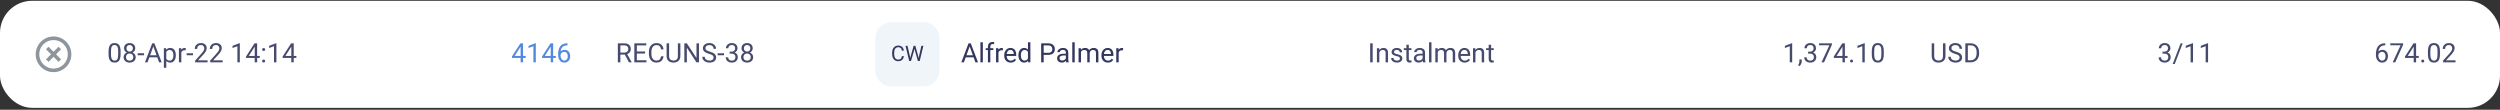 <svg width="934" height="41" viewBox="0 0 934 41" fill="none" xmlns="http://www.w3.org/2000/svg">
<rect x="0" y="0" width="934" height="41" fill="#333333" stroke="none"/>
<rect y="0.29" width="934" height="40" rx="12" fill="white"/>
<path d="M20 26.956C16.318 26.956 13.334 23.972 13.334 20.29C13.334 16.608 16.318 13.623 20 13.623C23.682 13.623 26.667 16.608 26.667 20.29C26.667 23.972 23.682 26.956 20 26.956ZM20 25.623C21.415 25.623 22.771 25.061 23.771 24.061C24.772 23.061 25.334 21.704 25.334 20.29C25.334 18.875 24.772 17.519 23.771 16.518C22.771 15.518 21.415 14.956 20 14.956C18.586 14.956 17.229 15.518 16.229 16.518C15.229 17.519 14.667 18.875 14.667 20.29C14.667 21.704 15.229 23.061 16.229 24.061C17.229 25.061 18.586 25.623 20 25.623ZM20 19.347L21.886 17.461L22.829 18.404L20.943 20.29L22.829 22.175L21.886 23.118L20 21.232L18.115 23.118L17.172 22.175L19.058 20.29L17.172 18.404L18.115 17.461L20 19.347Z" fill="#8E959C"/>
<g opacity="0.9">
<path d="M45.054 19.169V20.253C45.054 20.835 45.002 21.327 44.898 21.727C44.793 22.128 44.644 22.45 44.448 22.694C44.253 22.938 44.017 23.116 43.74 23.226C43.467 23.334 43.158 23.387 42.812 23.387C42.539 23.387 42.287 23.353 42.056 23.285C41.825 23.217 41.616 23.108 41.431 22.958C41.248 22.805 41.092 22.606 40.962 22.362C40.832 22.118 40.732 21.822 40.664 21.473C40.596 21.125 40.562 20.718 40.562 20.253V19.169C40.562 18.586 40.614 18.098 40.718 17.704C40.825 17.31 40.977 16.994 41.172 16.757C41.367 16.516 41.602 16.343 41.875 16.239C42.152 16.135 42.461 16.083 42.803 16.083C43.079 16.083 43.333 16.117 43.565 16.185C43.799 16.25 44.007 16.356 44.19 16.503C44.372 16.646 44.526 16.838 44.653 17.079C44.783 17.317 44.883 17.608 44.951 17.953C45.02 18.298 45.054 18.703 45.054 19.169ZM44.145 20.399V19.017C44.145 18.698 44.126 18.418 44.087 18.177C44.051 17.933 43.997 17.725 43.926 17.552C43.854 17.38 43.763 17.24 43.652 17.133C43.545 17.025 43.42 16.947 43.276 16.898C43.136 16.846 42.978 16.82 42.803 16.82C42.588 16.82 42.398 16.861 42.231 16.942C42.065 17.02 41.925 17.146 41.812 17.318C41.701 17.491 41.616 17.717 41.558 17.997C41.499 18.277 41.47 18.617 41.47 19.017V20.399C41.47 20.718 41.488 21 41.523 21.244C41.562 21.488 41.62 21.7 41.694 21.879C41.769 22.054 41.86 22.199 41.968 22.313C42.075 22.427 42.199 22.512 42.339 22.567C42.482 22.619 42.64 22.645 42.812 22.645C43.034 22.645 43.227 22.603 43.394 22.518C43.56 22.434 43.698 22.302 43.809 22.123C43.922 21.941 44.007 21.708 44.062 21.425C44.118 21.138 44.145 20.796 44.145 20.399ZM50.698 21.366C50.698 21.799 50.597 22.167 50.395 22.47C50.197 22.769 49.927 22.997 49.585 23.153C49.246 23.309 48.864 23.387 48.438 23.387C48.011 23.387 47.627 23.309 47.285 23.153C46.943 22.997 46.673 22.769 46.475 22.47C46.276 22.167 46.177 21.799 46.177 21.366C46.177 21.083 46.23 20.824 46.338 20.59C46.449 20.352 46.603 20.145 46.802 19.97C47.004 19.794 47.241 19.659 47.515 19.564C47.791 19.467 48.096 19.418 48.428 19.418C48.864 19.418 49.253 19.502 49.595 19.672C49.937 19.838 50.205 20.067 50.4 20.36C50.599 20.653 50.698 20.988 50.698 21.366ZM49.79 21.346C49.79 21.083 49.733 20.85 49.619 20.648C49.505 20.443 49.346 20.284 49.141 20.17C48.935 20.056 48.698 19.999 48.428 19.999C48.151 19.999 47.912 20.056 47.71 20.17C47.511 20.284 47.357 20.443 47.246 20.648C47.135 20.85 47.08 21.083 47.08 21.346C47.08 21.62 47.134 21.854 47.241 22.05C47.352 22.242 47.508 22.39 47.71 22.494C47.915 22.595 48.158 22.645 48.438 22.645C48.717 22.645 48.958 22.595 49.16 22.494C49.362 22.39 49.517 22.242 49.624 22.05C49.735 21.854 49.79 21.62 49.79 21.346ZM50.532 18.031C50.532 18.376 50.441 18.687 50.259 18.964C50.077 19.24 49.828 19.458 49.512 19.618C49.196 19.777 48.838 19.857 48.438 19.857C48.031 19.857 47.668 19.777 47.349 19.618C47.033 19.458 46.785 19.24 46.606 18.964C46.427 18.687 46.338 18.376 46.338 18.031C46.338 17.618 46.427 17.266 46.606 16.976C46.789 16.687 47.038 16.465 47.353 16.312C47.669 16.159 48.029 16.083 48.433 16.083C48.84 16.083 49.201 16.159 49.517 16.312C49.832 16.465 50.08 16.687 50.259 16.976C50.441 17.266 50.532 17.618 50.532 18.031ZM49.629 18.046C49.629 17.808 49.578 17.598 49.477 17.416C49.377 17.233 49.237 17.09 49.058 16.986C48.879 16.879 48.67 16.825 48.433 16.825C48.195 16.825 47.987 16.875 47.808 16.976C47.632 17.074 47.493 17.214 47.393 17.396C47.295 17.578 47.246 17.795 47.246 18.046C47.246 18.29 47.295 18.503 47.393 18.685C47.493 18.868 47.633 19.009 47.812 19.11C47.992 19.211 48.2 19.262 48.438 19.262C48.675 19.262 48.882 19.211 49.058 19.11C49.237 19.009 49.377 18.868 49.477 18.685C49.578 18.503 49.629 18.29 49.629 18.046ZM53.818 19.896V20.638H51.435V19.896H53.818ZM57.471 16.81L55.117 23.29H54.155L56.865 16.18H57.485L57.471 16.81ZM59.443 23.29L57.085 16.81L57.07 16.18H57.69L60.41 23.29H59.443ZM59.321 20.658V21.429H55.327V20.658H59.321ZM62.129 19.022V25.321H61.221V18.007H62.051L62.129 19.022ZM65.689 20.604V20.707C65.689 21.091 65.643 21.447 65.552 21.776C65.461 22.102 65.327 22.385 65.151 22.626C64.979 22.867 64.766 23.054 64.512 23.187C64.258 23.321 63.967 23.387 63.638 23.387C63.302 23.387 63.006 23.332 62.749 23.221C62.492 23.111 62.274 22.95 62.095 22.738C61.916 22.526 61.773 22.273 61.665 21.976C61.561 21.68 61.489 21.346 61.45 20.975V20.428C61.489 20.038 61.562 19.688 61.67 19.379C61.777 19.069 61.919 18.806 62.095 18.588C62.274 18.366 62.49 18.199 62.744 18.085C62.998 17.968 63.291 17.909 63.623 17.909C63.955 17.909 64.25 17.974 64.507 18.104C64.764 18.231 64.981 18.413 65.156 18.651C65.332 18.889 65.464 19.174 65.552 19.506C65.643 19.834 65.689 20.201 65.689 20.604ZM64.78 20.707V20.604C64.78 20.341 64.753 20.093 64.697 19.862C64.642 19.628 64.556 19.423 64.439 19.247C64.325 19.068 64.178 18.928 63.999 18.827C63.82 18.723 63.607 18.671 63.359 18.671C63.132 18.671 62.933 18.71 62.764 18.788C62.598 18.866 62.456 18.972 62.339 19.105C62.222 19.235 62.126 19.385 62.051 19.554C61.979 19.721 61.925 19.893 61.89 20.072V21.337C61.955 21.564 62.046 21.779 62.163 21.981C62.28 22.18 62.437 22.341 62.632 22.465C62.827 22.585 63.073 22.645 63.369 22.645C63.613 22.645 63.823 22.595 63.999 22.494C64.178 22.39 64.325 22.248 64.439 22.069C64.556 21.89 64.642 21.685 64.697 21.454C64.753 21.22 64.78 20.971 64.78 20.707ZM67.744 18.837V23.29H66.841V18.007H67.72L67.744 18.837ZM69.394 17.977L69.39 18.817C69.315 18.801 69.243 18.791 69.175 18.788C69.11 18.781 69.035 18.778 68.95 18.778C68.742 18.778 68.558 18.811 68.398 18.876C68.239 18.941 68.104 19.032 67.993 19.149C67.882 19.266 67.795 19.406 67.73 19.569C67.668 19.729 67.627 19.904 67.607 20.096L67.353 20.243C67.353 19.924 67.384 19.624 67.446 19.345C67.511 19.064 67.611 18.817 67.744 18.602C67.878 18.384 68.047 18.215 68.252 18.095C68.46 17.971 68.708 17.909 68.994 17.909C69.059 17.909 69.134 17.917 69.219 17.933C69.303 17.946 69.362 17.961 69.394 17.977ZM72.109 19.896V20.638H69.727V19.896H72.109ZM77.554 22.548V23.29H72.9V22.64L75.23 20.048C75.516 19.729 75.737 19.458 75.894 19.237C76.053 19.012 76.164 18.812 76.226 18.637C76.291 18.457 76.323 18.275 76.323 18.09C76.323 17.855 76.274 17.644 76.177 17.455C76.082 17.263 75.942 17.11 75.757 16.996C75.571 16.882 75.347 16.825 75.083 16.825C74.767 16.825 74.504 16.887 74.292 17.011C74.084 17.131 73.927 17.3 73.823 17.518C73.719 17.736 73.667 17.987 73.667 18.27H72.764C72.764 17.87 72.852 17.504 73.027 17.172C73.203 16.84 73.463 16.576 73.809 16.381C74.154 16.182 74.579 16.083 75.083 16.083C75.532 16.083 75.916 16.163 76.235 16.322C76.554 16.478 76.799 16.7 76.968 16.986C77.14 17.269 77.227 17.601 77.227 17.982C77.227 18.191 77.191 18.402 77.119 18.617C77.051 18.828 76.955 19.04 76.831 19.252C76.711 19.463 76.569 19.672 76.406 19.877C76.247 20.082 76.076 20.284 75.894 20.482L73.989 22.548H77.554ZM83.179 22.548V23.29H78.525V22.64L80.855 20.048C81.141 19.729 81.362 19.458 81.519 19.237C81.678 19.012 81.789 18.812 81.851 18.637C81.916 18.457 81.948 18.275 81.948 18.09C81.948 17.855 81.899 17.644 81.802 17.455C81.707 17.263 81.567 17.11 81.382 16.996C81.196 16.882 80.972 16.825 80.708 16.825C80.392 16.825 80.129 16.887 79.917 17.011C79.709 17.131 79.552 17.3 79.448 17.518C79.344 17.736 79.292 17.987 79.292 18.27H78.389C78.389 17.87 78.477 17.504 78.652 17.172C78.828 16.84 79.088 16.576 79.434 16.381C79.779 16.182 80.204 16.083 80.708 16.083C81.157 16.083 81.541 16.163 81.86 16.322C82.179 16.478 82.424 16.7 82.593 16.986C82.765 17.269 82.852 17.601 82.852 17.982C82.852 18.191 82.816 18.402 82.744 18.617C82.676 18.828 82.58 19.04 82.456 19.252C82.336 19.463 82.194 19.672 82.031 19.877C81.872 20.082 81.701 20.284 81.519 20.482L79.614 22.548H83.179ZM89.595 16.141V23.29H88.691V17.269L86.87 17.933V17.118L89.453 16.141H89.595ZM97.056 20.897V21.639H91.919V21.107L95.103 16.18H95.84L95.049 17.606L92.944 20.897H97.056ZM96.064 16.18V23.29H95.161V16.18H96.064ZM97.935 22.811C97.935 22.658 97.982 22.53 98.076 22.425C98.174 22.318 98.314 22.264 98.496 22.264C98.678 22.264 98.817 22.318 98.911 22.425C99.009 22.53 99.058 22.658 99.058 22.811C99.058 22.961 99.009 23.088 98.911 23.192C98.817 23.296 98.678 23.348 98.496 23.348C98.314 23.348 98.174 23.296 98.076 23.192C97.982 23.088 97.935 22.961 97.935 22.811ZM97.939 18.5C97.939 18.347 97.987 18.218 98.081 18.114C98.179 18.007 98.319 17.953 98.501 17.953C98.683 17.953 98.822 18.007 98.916 18.114C99.014 18.218 99.062 18.347 99.062 18.5C99.062 18.649 99.014 18.776 98.916 18.881C98.822 18.985 98.683 19.037 98.501 19.037C98.319 19.037 98.179 18.985 98.081 18.881C97.987 18.776 97.939 18.649 97.939 18.5ZM103.267 16.141V23.29H102.363V17.269L100.542 17.933V17.118L103.125 16.141H103.267ZM110.728 20.897V21.639H105.591V21.107L108.774 16.18H109.512L108.721 17.606L106.616 20.897H110.728ZM109.736 16.18V23.29H108.833V16.18H109.736Z" fill="#32375E"/>
</g>
<g opacity="0.9">
<path d="M196.396 20.897V21.639H191.259V21.107L194.442 16.18H195.18L194.389 17.606L192.284 20.897H196.396ZM195.404 16.18V23.29H194.501V16.18H195.404ZM200.185 16.141V23.29H199.281V17.269L197.46 17.933V17.118L200.043 16.141H200.185ZM207.646 20.897V21.639H202.509V21.107L205.692 16.18H206.43L205.639 17.606L203.534 20.897H207.646ZM206.654 16.18V23.29H205.751V16.18H206.654ZM211.933 16.171H212.011V16.937H211.933C211.454 16.937 211.054 17.015 210.731 17.172C210.409 17.325 210.154 17.531 209.965 17.792C209.776 18.049 209.639 18.339 209.555 18.661C209.473 18.983 209.433 19.31 209.433 19.642V20.687C209.433 21.003 209.47 21.283 209.545 21.527C209.62 21.768 209.722 21.971 209.853 22.137C209.983 22.303 210.129 22.429 210.292 22.513C210.458 22.598 210.631 22.64 210.81 22.64C211.018 22.64 211.203 22.601 211.366 22.523C211.529 22.442 211.666 22.329 211.776 22.186C211.89 22.04 211.977 21.867 212.035 21.669C212.094 21.47 212.123 21.252 212.123 21.014C212.123 20.803 212.097 20.599 212.045 20.404C211.993 20.206 211.913 20.03 211.806 19.877C211.698 19.721 211.563 19.598 211.4 19.511C211.241 19.419 211.05 19.374 210.829 19.374C210.578 19.374 210.344 19.436 210.126 19.559C209.911 19.68 209.734 19.839 209.594 20.038C209.457 20.233 209.379 20.446 209.359 20.677L208.881 20.673C208.926 20.308 209.011 19.997 209.135 19.74C209.262 19.48 209.418 19.268 209.604 19.105C209.792 18.939 210.002 18.819 210.233 18.744C210.468 18.666 210.715 18.627 210.976 18.627C211.33 18.627 211.636 18.693 211.894 18.827C212.151 18.96 212.362 19.139 212.528 19.364C212.694 19.585 212.816 19.836 212.895 20.116C212.976 20.393 213.017 20.677 213.017 20.971C213.017 21.306 212.969 21.62 212.875 21.913C212.781 22.206 212.639 22.463 212.45 22.684C212.265 22.906 212.035 23.078 211.762 23.202C211.488 23.326 211.171 23.387 210.81 23.387C210.425 23.387 210.09 23.309 209.804 23.153C209.517 22.994 209.28 22.782 209.091 22.518C208.902 22.255 208.76 21.962 208.666 21.639C208.572 21.317 208.524 20.99 208.524 20.658V20.233C208.524 19.732 208.575 19.24 208.676 18.759C208.777 18.277 208.951 17.841 209.198 17.45C209.449 17.059 209.796 16.748 210.238 16.517C210.681 16.286 211.246 16.171 211.933 16.171Z" fill="#3F7BDA"/>
</g>
<g opacity="0.9">
<path d="M230.825 16.18H233.179C233.713 16.18 234.163 16.262 234.531 16.425C234.902 16.587 235.184 16.828 235.376 17.147C235.571 17.463 235.669 17.852 235.669 18.314C235.669 18.64 235.602 18.938 235.469 19.208C235.339 19.475 235.15 19.703 234.902 19.891C234.658 20.077 234.365 20.215 234.023 20.306L233.76 20.409H231.548L231.538 19.642H233.208C233.547 19.642 233.828 19.584 234.053 19.467C234.277 19.346 234.447 19.185 234.561 18.983C234.674 18.781 234.731 18.558 234.731 18.314C234.731 18.041 234.678 17.802 234.57 17.596C234.463 17.391 234.294 17.233 234.062 17.123C233.835 17.009 233.54 16.952 233.179 16.952H231.768V23.29H230.825V16.18ZM234.98 23.29L233.252 20.067L234.233 20.062L235.986 23.231V23.29H234.98ZM241.504 22.523V23.29H237.739V22.523H241.504ZM237.93 16.18V23.29H236.987V16.18H237.93ZM241.006 19.237V20.004H237.739V19.237H241.006ZM241.455 16.18V16.952H237.739V16.18H241.455ZM246.963 21.029H247.9C247.852 21.478 247.723 21.88 247.515 22.235C247.306 22.59 247.012 22.872 246.631 23.08C246.25 23.285 245.775 23.387 245.205 23.387C244.788 23.387 244.409 23.309 244.067 23.153C243.729 22.997 243.438 22.776 243.193 22.489C242.949 22.199 242.76 21.853 242.627 21.449C242.497 21.042 242.432 20.59 242.432 20.092V19.384C242.432 18.886 242.497 18.435 242.627 18.031C242.76 17.624 242.951 17.276 243.198 16.986C243.449 16.696 243.75 16.473 244.102 16.317C244.453 16.161 244.849 16.083 245.288 16.083C245.825 16.083 246.279 16.184 246.65 16.386C247.021 16.587 247.31 16.867 247.515 17.225C247.723 17.58 247.852 17.992 247.9 18.461H246.963C246.917 18.129 246.833 17.844 246.709 17.606C246.585 17.365 246.41 17.18 246.182 17.05C245.954 16.919 245.656 16.854 245.288 16.854C244.972 16.854 244.694 16.915 244.453 17.035C244.215 17.155 244.015 17.326 243.853 17.548C243.693 17.769 243.573 18.034 243.491 18.343C243.41 18.653 243.369 18.996 243.369 19.374V20.092C243.369 20.44 243.405 20.767 243.477 21.073C243.551 21.379 243.664 21.648 243.813 21.879C243.963 22.11 244.154 22.292 244.385 22.425C244.616 22.556 244.889 22.621 245.205 22.621C245.605 22.621 245.924 22.557 246.162 22.43C246.4 22.303 246.579 22.121 246.699 21.884C246.823 21.646 246.911 21.361 246.963 21.029ZM253.252 16.18H254.189V20.99C254.189 21.524 254.071 21.968 253.833 22.323C253.595 22.678 253.28 22.945 252.886 23.124C252.495 23.3 252.07 23.387 251.611 23.387C251.13 23.387 250.693 23.3 250.303 23.124C249.915 22.945 249.608 22.678 249.38 22.323C249.155 21.968 249.043 21.524 249.043 20.99V16.18H249.976V20.99C249.976 21.361 250.044 21.667 250.181 21.908C250.317 22.149 250.508 22.328 250.752 22.445C250.999 22.562 251.286 22.621 251.611 22.621C251.94 22.621 252.227 22.562 252.471 22.445C252.718 22.328 252.91 22.149 253.047 21.908C253.184 21.667 253.252 21.361 253.252 20.99V16.18ZM261.138 16.18V23.29H260.19L256.611 17.806V23.29H255.669V16.18H256.611L260.205 21.678V16.18H261.138ZM266.597 21.493C266.597 21.327 266.571 21.18 266.519 21.053C266.47 20.923 266.382 20.806 266.255 20.702C266.131 20.598 265.959 20.498 265.737 20.404C265.519 20.31 265.243 20.214 264.907 20.116C264.556 20.012 264.238 19.896 263.955 19.769C263.672 19.639 263.429 19.491 263.228 19.325C263.026 19.159 262.871 18.968 262.764 18.754C262.656 18.539 262.603 18.293 262.603 18.016C262.603 17.74 262.66 17.484 262.773 17.25C262.887 17.015 263.05 16.812 263.262 16.639C263.477 16.464 263.732 16.327 264.028 16.229C264.325 16.132 264.655 16.083 265.02 16.083C265.553 16.083 266.006 16.185 266.377 16.39C266.751 16.592 267.036 16.858 267.231 17.186C267.427 17.512 267.524 17.86 267.524 18.231H266.587C266.587 17.964 266.53 17.728 266.416 17.523C266.302 17.315 266.13 17.152 265.898 17.035C265.667 16.915 265.374 16.854 265.02 16.854C264.684 16.854 264.408 16.905 264.189 17.006C263.971 17.107 263.809 17.243 263.701 17.416C263.597 17.588 263.545 17.785 263.545 18.007C263.545 18.156 263.576 18.293 263.638 18.417C263.703 18.537 263.802 18.649 263.936 18.754C264.072 18.858 264.245 18.954 264.453 19.042C264.665 19.13 264.917 19.214 265.21 19.296C265.614 19.41 265.962 19.537 266.255 19.677C266.548 19.817 266.789 19.974 266.978 20.15C267.17 20.323 267.311 20.52 267.402 20.741C267.497 20.959 267.544 21.206 267.544 21.483C267.544 21.773 267.485 22.035 267.368 22.269C267.251 22.504 267.083 22.704 266.865 22.87C266.647 23.036 266.385 23.165 266.079 23.256C265.776 23.343 265.438 23.387 265.063 23.387C264.735 23.387 264.411 23.342 264.092 23.251C263.776 23.16 263.488 23.023 263.228 22.841C262.97 22.658 262.764 22.434 262.607 22.167C262.454 21.897 262.378 21.584 262.378 21.229H263.315C263.315 21.473 263.363 21.683 263.457 21.859C263.551 22.032 263.68 22.175 263.843 22.289C264.009 22.403 264.196 22.487 264.404 22.543C264.616 22.595 264.836 22.621 265.063 22.621C265.392 22.621 265.671 22.575 265.898 22.484C266.126 22.393 266.299 22.263 266.416 22.093C266.536 21.924 266.597 21.724 266.597 21.493ZM270.488 19.896V20.638H268.105V19.896H270.488ZM272.593 19.291H273.237C273.553 19.291 273.813 19.239 274.019 19.134C274.227 19.027 274.382 18.882 274.482 18.7C274.587 18.514 274.639 18.306 274.639 18.075C274.639 17.802 274.593 17.572 274.502 17.387C274.411 17.201 274.274 17.061 274.092 16.967C273.91 16.872 273.678 16.825 273.398 16.825C273.145 16.825 272.92 16.875 272.725 16.976C272.533 17.074 272.381 17.214 272.271 17.396C272.163 17.578 272.109 17.793 272.109 18.041H271.206C271.206 17.679 271.297 17.351 271.479 17.054C271.662 16.758 271.917 16.522 272.246 16.346C272.578 16.171 272.962 16.083 273.398 16.083C273.828 16.083 274.204 16.159 274.526 16.312C274.849 16.462 275.099 16.687 275.278 16.986C275.457 17.282 275.547 17.652 275.547 18.095C275.547 18.273 275.505 18.466 275.42 18.671C275.339 18.872 275.21 19.061 275.034 19.237C274.862 19.413 274.637 19.558 274.36 19.672C274.084 19.782 273.752 19.838 273.364 19.838H272.593V19.291ZM272.593 20.033V19.491H273.364C273.817 19.491 274.191 19.545 274.487 19.652C274.784 19.759 275.016 19.903 275.186 20.082C275.358 20.261 275.479 20.458 275.547 20.673C275.618 20.884 275.654 21.096 275.654 21.307C275.654 21.639 275.597 21.934 275.483 22.191C275.373 22.448 275.215 22.666 275.01 22.846C274.808 23.024 274.57 23.16 274.297 23.251C274.023 23.342 273.726 23.387 273.403 23.387C273.094 23.387 272.803 23.343 272.529 23.256C272.259 23.168 272.02 23.041 271.812 22.875C271.603 22.706 271.44 22.499 271.323 22.255C271.206 22.007 271.147 21.726 271.147 21.41H272.051C272.051 21.657 272.104 21.874 272.212 22.059C272.323 22.245 272.479 22.39 272.681 22.494C272.886 22.595 273.127 22.645 273.403 22.645C273.68 22.645 273.918 22.598 274.116 22.504C274.318 22.406 274.473 22.259 274.58 22.064C274.691 21.869 274.746 21.623 274.746 21.327C274.746 21.031 274.684 20.788 274.561 20.599C274.437 20.407 274.261 20.266 274.033 20.175C273.809 20.08 273.543 20.033 273.237 20.033H272.593ZM281.382 21.366C281.382 21.799 281.281 22.167 281.079 22.47C280.881 22.769 280.61 22.997 280.269 23.153C279.93 23.309 279.548 23.387 279.121 23.387C278.695 23.387 278.311 23.309 277.969 23.153C277.627 22.997 277.357 22.769 277.158 22.47C276.96 22.167 276.86 21.799 276.86 21.366C276.86 21.083 276.914 20.824 277.021 20.59C277.132 20.352 277.287 20.145 277.485 19.97C277.687 19.794 277.925 19.659 278.198 19.564C278.475 19.467 278.779 19.418 279.111 19.418C279.548 19.418 279.937 19.502 280.278 19.672C280.62 19.838 280.889 20.067 281.084 20.36C281.283 20.653 281.382 20.988 281.382 21.366ZM280.474 21.346C280.474 21.083 280.417 20.85 280.303 20.648C280.189 20.443 280.029 20.284 279.824 20.17C279.619 20.056 279.382 19.999 279.111 19.999C278.835 19.999 278.595 20.056 278.394 20.17C278.195 20.284 278.04 20.443 277.93 20.648C277.819 20.85 277.764 21.083 277.764 21.346C277.764 21.62 277.817 21.854 277.925 22.05C278.035 22.242 278.192 22.39 278.394 22.494C278.599 22.595 278.841 22.645 279.121 22.645C279.401 22.645 279.642 22.595 279.844 22.494C280.046 22.39 280.2 22.242 280.308 22.05C280.418 21.854 280.474 21.62 280.474 21.346ZM281.216 18.031C281.216 18.376 281.125 18.687 280.942 18.964C280.76 19.24 280.511 19.458 280.195 19.618C279.88 19.777 279.521 19.857 279.121 19.857C278.714 19.857 278.351 19.777 278.032 19.618C277.716 19.458 277.469 19.24 277.29 18.964C277.111 18.687 277.021 18.376 277.021 18.031C277.021 17.618 277.111 17.266 277.29 16.976C277.472 16.687 277.721 16.465 278.037 16.312C278.353 16.159 278.713 16.083 279.116 16.083C279.523 16.083 279.884 16.159 280.2 16.312C280.516 16.465 280.763 16.687 280.942 16.976C281.125 17.266 281.216 17.618 281.216 18.031ZM280.312 18.046C280.312 17.808 280.262 17.598 280.161 17.416C280.06 17.233 279.92 17.09 279.741 16.986C279.562 16.879 279.354 16.825 279.116 16.825C278.879 16.825 278.67 16.875 278.491 16.976C278.315 17.074 278.177 17.214 278.076 17.396C277.979 17.578 277.93 17.795 277.93 18.046C277.93 18.29 277.979 18.503 278.076 18.685C278.177 18.868 278.317 19.009 278.496 19.11C278.675 19.211 278.883 19.262 279.121 19.262C279.359 19.262 279.565 19.211 279.741 19.11C279.92 19.009 280.06 18.868 280.161 18.685C280.262 18.503 280.312 18.29 280.312 18.046Z" fill="#32375E"/>
</g>
<path d="M327 14.29C327 10.976 329.686 8.29 333 8.29H345C348.314 8.29 351 10.976 351 14.29V26.29C351 29.604 348.314 32.29 345 32.29H333C329.686 32.29 327 29.604 327 26.29V14.29Z" fill="#F0F5F9"/>
<path d="M336.938 20.981H337.688C337.648 21.341 337.546 21.662 337.379 21.946C337.212 22.23 336.977 22.455 336.672 22.622C336.367 22.786 335.987 22.868 335.531 22.868C335.198 22.868 334.895 22.805 334.621 22.68C334.35 22.555 334.117 22.378 333.922 22.149C333.727 21.917 333.576 21.64 333.469 21.317C333.365 20.992 333.312 20.63 333.312 20.231V19.665C333.312 19.266 333.365 18.906 333.469 18.583C333.576 18.257 333.728 17.979 333.926 17.747C334.126 17.515 334.367 17.337 334.648 17.212C334.93 17.087 335.246 17.024 335.598 17.024C336.027 17.024 336.391 17.105 336.688 17.266C336.984 17.428 337.215 17.652 337.379 17.938C337.546 18.222 337.648 18.552 337.688 18.927H336.938C336.901 18.661 336.833 18.433 336.734 18.243C336.635 18.05 336.495 17.902 336.312 17.798C336.13 17.693 335.892 17.641 335.598 17.641C335.345 17.641 335.122 17.689 334.93 17.786C334.74 17.882 334.579 18.019 334.449 18.196C334.322 18.373 334.225 18.585 334.16 18.833C334.095 19.08 334.062 19.355 334.062 19.657V20.231C334.062 20.51 334.091 20.772 334.148 21.016C334.208 21.261 334.298 21.476 334.418 21.661C334.538 21.846 334.69 21.992 334.875 22.098C335.06 22.203 335.279 22.255 335.531 22.255C335.852 22.255 336.107 22.204 336.297 22.102C336.487 22.001 336.63 21.855 336.727 21.665C336.826 21.475 336.896 21.247 336.938 20.981ZM340.211 21.071L341.34 17.102H341.887L341.57 18.645L340.355 22.79H339.812L340.211 21.071ZM339.043 17.102L339.941 20.993L340.211 22.79H339.672L338.293 17.102H339.043ZM343.348 20.989L344.227 17.102H344.98L343.605 22.79H343.066L343.348 20.989ZM341.969 17.102L343.066 21.071L343.465 22.79H342.922L341.75 18.645L341.43 17.102H341.969Z" fill="#32375E"/>
<path d="M362.457 16.81L360.104 23.29H359.142L361.852 16.18H362.472L362.457 16.81ZM364.43 23.29L362.071 16.81L362.057 16.18H362.677L365.396 23.29H364.43ZM364.308 20.658V21.429H360.313V20.658H364.308ZM367.193 15.79V23.29H366.285V15.79H367.193ZM369.991 23.29H369.088V17.45C369.088 17.069 369.156 16.748 369.293 16.488C369.433 16.224 369.633 16.026 369.894 15.892C370.154 15.756 370.463 15.687 370.821 15.687C370.925 15.687 371.03 15.694 371.134 15.707C371.241 15.72 371.345 15.739 371.446 15.765L371.397 16.503C371.329 16.486 371.251 16.475 371.163 16.468C371.078 16.462 370.994 16.459 370.909 16.459C370.717 16.459 370.551 16.498 370.411 16.576C370.274 16.651 370.17 16.762 370.099 16.908C370.027 17.054 369.991 17.235 369.991 17.45V23.29ZM371.114 18.007V18.7H368.253V18.007H371.114ZM373.023 18.837V23.29H372.12V18.007H372.999L373.023 18.837ZM374.674 17.977L374.669 18.817C374.594 18.801 374.522 18.791 374.454 18.788C374.389 18.781 374.314 18.778 374.229 18.778C374.021 18.778 373.837 18.811 373.678 18.876C373.518 18.941 373.383 19.032 373.272 19.149C373.162 19.266 373.074 19.406 373.009 19.569C372.947 19.729 372.906 19.904 372.887 20.096L372.633 20.243C372.633 19.924 372.664 19.624 372.726 19.345C372.791 19.064 372.89 18.817 373.023 18.602C373.157 18.384 373.326 18.215 373.531 18.095C373.74 17.971 373.987 17.909 374.273 17.909C374.339 17.909 374.413 17.917 374.498 17.933C374.583 17.946 374.641 17.961 374.674 17.977ZM377.604 23.387C377.236 23.387 376.902 23.326 376.603 23.202C376.306 23.075 376.051 22.898 375.836 22.67C375.624 22.442 375.462 22.172 375.348 21.859C375.234 21.547 375.177 21.205 375.177 20.834V20.629C375.177 20.199 375.24 19.817 375.367 19.481C375.494 19.143 375.667 18.856 375.885 18.622C376.103 18.387 376.35 18.21 376.627 18.09C376.904 17.969 377.19 17.909 377.486 17.909C377.864 17.909 378.189 17.974 378.463 18.104C378.74 18.235 378.966 18.417 379.142 18.651C379.317 18.882 379.448 19.156 379.532 19.471C379.617 19.784 379.659 20.126 379.659 20.497V20.902H375.714V20.165H378.756V20.096C378.743 19.862 378.694 19.634 378.609 19.413C378.528 19.192 378.398 19.009 378.219 18.866C378.04 18.723 377.796 18.651 377.486 18.651C377.281 18.651 377.092 18.695 376.92 18.783C376.747 18.868 376.599 18.994 376.476 19.164C376.352 19.333 376.256 19.54 376.188 19.784C376.119 20.028 376.085 20.31 376.085 20.629V20.834C376.085 21.084 376.119 21.32 376.188 21.542C376.259 21.76 376.362 21.952 376.495 22.118C376.632 22.284 376.796 22.414 376.988 22.509C377.184 22.603 377.405 22.65 377.652 22.65C377.971 22.65 378.242 22.585 378.463 22.455C378.684 22.325 378.878 22.151 379.044 21.932L379.591 22.367C379.477 22.54 379.332 22.704 379.156 22.86C378.98 23.016 378.764 23.143 378.507 23.241C378.253 23.339 377.952 23.387 377.604 23.387ZM384.044 22.264V15.79H384.952V23.29H384.122L384.044 22.264ZM380.489 20.707V20.604C380.489 20.201 380.538 19.834 380.636 19.506C380.737 19.174 380.878 18.889 381.061 18.651C381.246 18.413 381.466 18.231 381.72 18.104C381.977 17.974 382.263 17.909 382.579 17.909C382.911 17.909 383.201 17.968 383.448 18.085C383.699 18.199 383.91 18.366 384.083 18.588C384.259 18.806 384.397 19.069 384.498 19.379C384.599 19.688 384.669 20.038 384.708 20.428V20.878C384.672 21.265 384.602 21.613 384.498 21.923C384.397 22.232 384.259 22.495 384.083 22.714C383.91 22.932 383.699 23.099 383.448 23.217C383.198 23.331 382.905 23.387 382.569 23.387C382.26 23.387 381.977 23.321 381.72 23.187C381.466 23.054 381.246 22.867 381.061 22.626C380.878 22.385 380.737 22.102 380.636 21.776C380.538 21.447 380.489 21.091 380.489 20.707ZM381.397 20.604V20.707C381.397 20.971 381.424 21.218 381.476 21.449C381.531 21.68 381.616 21.884 381.729 22.059C381.843 22.235 381.988 22.373 382.164 22.474C382.34 22.572 382.55 22.621 382.794 22.621C383.093 22.621 383.339 22.557 383.531 22.43C383.727 22.303 383.883 22.136 384 21.927C384.117 21.719 384.208 21.493 384.273 21.249V20.072C384.234 19.893 384.177 19.721 384.103 19.554C384.031 19.385 383.937 19.235 383.819 19.105C383.705 18.972 383.564 18.866 383.395 18.788C383.229 18.71 383.032 18.671 382.804 18.671C382.556 18.671 382.343 18.723 382.164 18.827C381.988 18.928 381.843 19.068 381.729 19.247C381.616 19.423 381.531 19.628 381.476 19.862C381.424 20.093 381.397 20.341 381.397 20.604ZM391.598 20.502H389.698V19.735H391.598C391.965 19.735 392.263 19.677 392.491 19.559C392.719 19.442 392.885 19.279 392.989 19.071C393.097 18.863 393.15 18.625 393.15 18.358C393.15 18.114 393.097 17.884 392.989 17.67C392.885 17.455 392.719 17.282 392.491 17.152C392.263 17.019 391.965 16.952 391.598 16.952H389.918V23.29H388.976V16.18H391.598C392.135 16.18 392.589 16.273 392.96 16.459C393.331 16.644 393.613 16.901 393.805 17.23C393.997 17.556 394.093 17.928 394.093 18.348C394.093 18.804 393.997 19.193 393.805 19.515C393.613 19.838 393.331 20.083 392.96 20.253C392.589 20.419 392.135 20.502 391.598 20.502ZM398.204 22.387V19.667C398.204 19.458 398.162 19.278 398.077 19.125C397.996 18.968 397.872 18.848 397.706 18.763C397.54 18.679 397.335 18.637 397.091 18.637C396.863 18.637 396.663 18.675 396.49 18.754C396.321 18.832 396.188 18.934 396.09 19.061C395.995 19.188 395.948 19.325 395.948 19.471H395.045C395.045 19.283 395.094 19.096 395.191 18.91C395.289 18.724 395.429 18.557 395.611 18.407C395.797 18.254 396.018 18.134 396.275 18.046C396.536 17.954 396.826 17.909 397.145 17.909C397.529 17.909 397.867 17.974 398.16 18.104C398.456 18.235 398.688 18.431 398.854 18.695C399.023 18.956 399.107 19.283 399.107 19.677V22.137C399.107 22.313 399.122 22.5 399.151 22.699C399.184 22.898 399.231 23.068 399.293 23.212V23.29H398.351C398.305 23.186 398.269 23.047 398.243 22.875C398.217 22.699 398.204 22.536 398.204 22.387ZM398.36 20.087L398.37 20.721H397.457C397.2 20.721 396.97 20.743 396.769 20.785C396.567 20.824 396.397 20.884 396.261 20.966C396.124 21.047 396.02 21.149 395.948 21.273C395.877 21.394 395.841 21.535 395.841 21.698C395.841 21.864 395.878 22.015 395.953 22.152C396.028 22.289 396.14 22.398 396.29 22.479C396.443 22.557 396.63 22.596 396.852 22.596C397.128 22.596 397.372 22.538 397.584 22.421C397.796 22.303 397.963 22.16 398.087 21.991C398.214 21.822 398.282 21.657 398.292 21.498L398.678 21.932C398.655 22.069 398.593 22.221 398.492 22.387C398.391 22.552 398.256 22.712 398.087 22.865C397.921 23.015 397.722 23.14 397.491 23.241C397.263 23.339 397.006 23.387 396.72 23.387C396.362 23.387 396.048 23.317 395.777 23.177C395.51 23.038 395.302 22.85 395.152 22.616C395.006 22.378 394.933 22.113 394.933 21.82C394.933 21.537 394.988 21.288 395.099 21.073C395.209 20.855 395.369 20.674 395.577 20.531C395.785 20.384 396.036 20.274 396.329 20.199C396.622 20.124 396.949 20.087 397.311 20.087H398.36ZM401.51 15.79V23.29H400.602V15.79H401.51ZM403.858 19.056V23.29H402.95V18.007H403.81L403.858 19.056ZM403.673 20.448L403.253 20.433C403.256 20.072 403.303 19.738 403.395 19.432C403.486 19.123 403.621 18.855 403.8 18.627C403.979 18.399 404.202 18.223 404.469 18.099C404.736 17.972 405.045 17.909 405.396 17.909C405.644 17.909 405.872 17.945 406.08 18.016C406.288 18.085 406.469 18.194 406.622 18.343C406.775 18.493 406.894 18.685 406.979 18.92C407.063 19.154 407.105 19.437 407.105 19.769V23.29H406.202V19.813C406.202 19.537 406.155 19.315 406.061 19.149C405.969 18.983 405.839 18.863 405.67 18.788C405.501 18.71 405.302 18.671 405.074 18.671C404.807 18.671 404.584 18.718 404.405 18.812C404.226 18.907 404.083 19.037 403.976 19.203C403.868 19.369 403.79 19.559 403.741 19.774C403.696 19.986 403.673 20.21 403.673 20.448ZM407.096 19.95L406.49 20.136C406.493 19.846 406.541 19.567 406.632 19.3C406.726 19.034 406.861 18.796 407.037 18.588C407.216 18.379 407.436 18.215 407.696 18.095C407.957 17.971 408.255 17.909 408.59 17.909C408.873 17.909 409.124 17.946 409.342 18.021C409.563 18.096 409.749 18.212 409.898 18.368C410.051 18.521 410.167 18.718 410.245 18.959C410.323 19.2 410.362 19.486 410.362 19.818V23.29H409.454V19.808C409.454 19.512 409.407 19.283 409.312 19.12C409.221 18.954 409.091 18.838 408.922 18.773C408.756 18.705 408.557 18.671 408.326 18.671C408.128 18.671 407.952 18.705 407.799 18.773C407.646 18.842 407.517 18.936 407.413 19.056C407.309 19.174 407.229 19.309 407.174 19.462C407.122 19.615 407.096 19.777 407.096 19.95ZM413.922 23.387C413.554 23.387 413.22 23.326 412.921 23.202C412.625 23.075 412.369 22.898 412.154 22.67C411.943 22.442 411.78 22.172 411.666 21.859C411.552 21.547 411.495 21.205 411.495 20.834V20.629C411.495 20.199 411.559 19.817 411.686 19.481C411.812 19.143 411.985 18.856 412.203 18.622C412.421 18.387 412.669 18.21 412.945 18.09C413.222 17.969 413.508 17.909 413.805 17.909C414.182 17.909 414.508 17.974 414.781 18.104C415.058 18.235 415.284 18.417 415.46 18.651C415.636 18.882 415.766 19.156 415.851 19.471C415.935 19.784 415.978 20.126 415.978 20.497V20.902H412.032V20.165H415.074V20.096C415.061 19.862 415.012 19.634 414.928 19.413C414.846 19.192 414.716 19.009 414.537 18.866C414.358 18.723 414.114 18.651 413.805 18.651C413.6 18.651 413.411 18.695 413.238 18.783C413.066 18.868 412.918 18.994 412.794 19.164C412.67 19.333 412.574 19.54 412.506 19.784C412.438 20.028 412.403 20.31 412.403 20.629V20.834C412.403 21.084 412.438 21.32 412.506 21.542C412.577 21.76 412.68 21.952 412.813 22.118C412.95 22.284 413.115 22.414 413.307 22.509C413.502 22.603 413.723 22.65 413.971 22.65C414.29 22.65 414.56 22.585 414.781 22.455C415.003 22.325 415.196 22.151 415.362 21.932L415.909 22.367C415.795 22.54 415.65 22.704 415.475 22.86C415.299 23.016 415.082 23.143 414.825 23.241C414.571 23.339 414.27 23.387 413.922 23.387ZM417.936 18.837V23.29H417.032V18.007H417.911L417.936 18.837ZM419.586 17.977L419.581 18.817C419.506 18.801 419.435 18.791 419.366 18.788C419.301 18.781 419.226 18.778 419.142 18.778C418.933 18.778 418.749 18.811 418.59 18.876C418.43 18.941 418.295 19.032 418.185 19.149C418.074 19.266 417.986 19.406 417.921 19.569C417.859 19.729 417.818 19.904 417.799 20.096L417.545 20.243C417.545 19.924 417.576 19.624 417.638 19.345C417.703 19.064 417.802 18.817 417.936 18.602C418.069 18.384 418.238 18.215 418.443 18.095C418.652 17.971 418.899 17.909 419.186 17.909C419.251 17.909 419.326 17.917 419.41 17.933C419.495 17.946 419.553 17.961 419.586 17.977Z" fill="#32375E"/>
<g opacity="0.9">
<path d="M512.836 16.18V23.29H511.894V16.18H512.836ZM515.316 19.134V23.29H514.413V18.007H515.268L515.316 19.134ZM515.102 20.448L514.726 20.433C514.729 20.072 514.783 19.738 514.887 19.432C514.991 19.123 515.137 18.855 515.326 18.627C515.515 18.399 515.74 18.223 516 18.099C516.264 17.972 516.555 17.909 516.874 17.909C517.134 17.909 517.369 17.945 517.577 18.016C517.785 18.085 517.963 18.195 518.109 18.348C518.259 18.501 518.373 18.7 518.451 18.944C518.529 19.185 518.568 19.48 518.568 19.828V23.29H517.66V19.818C517.66 19.541 517.619 19.32 517.538 19.154C517.457 18.985 517.338 18.863 517.182 18.788C517.025 18.71 516.833 18.671 516.605 18.671C516.381 18.671 516.176 18.718 515.99 18.812C515.808 18.907 515.65 19.037 515.517 19.203C515.386 19.369 515.284 19.559 515.209 19.774C515.137 19.986 515.102 20.21 515.102 20.448ZM523.017 21.888C523.017 21.758 522.987 21.638 522.929 21.527C522.873 21.413 522.758 21.311 522.582 21.22C522.41 21.125 522.149 21.044 521.801 20.975C521.508 20.913 521.243 20.84 521.005 20.756C520.771 20.671 520.57 20.568 520.404 20.448C520.242 20.328 520.116 20.186 520.028 20.023C519.94 19.86 519.896 19.67 519.896 19.452C519.896 19.244 519.942 19.047 520.033 18.861C520.128 18.675 520.259 18.511 520.429 18.368C520.601 18.225 520.808 18.112 521.049 18.031C521.29 17.95 521.558 17.909 521.854 17.909C522.278 17.909 522.639 17.984 522.938 18.134C523.238 18.283 523.467 18.483 523.627 18.734C523.786 18.982 523.866 19.257 523.866 19.559H522.963C522.963 19.413 522.919 19.271 522.831 19.134C522.746 18.994 522.621 18.879 522.455 18.788C522.292 18.697 522.092 18.651 521.854 18.651C521.604 18.651 521.4 18.69 521.244 18.768C521.091 18.843 520.979 18.939 520.907 19.056C520.839 19.174 520.805 19.297 520.805 19.427C520.805 19.525 520.821 19.613 520.854 19.691C520.889 19.766 520.951 19.836 521.039 19.901C521.127 19.963 521.251 20.022 521.41 20.077C521.57 20.132 521.773 20.188 522.021 20.243C522.453 20.341 522.81 20.458 523.09 20.595C523.37 20.731 523.578 20.899 523.715 21.097C523.852 21.296 523.92 21.537 523.92 21.82C523.92 22.051 523.871 22.263 523.773 22.455C523.679 22.647 523.541 22.813 523.358 22.953C523.179 23.09 522.965 23.197 522.714 23.275C522.466 23.35 522.188 23.387 521.879 23.387C521.413 23.387 521.02 23.304 520.697 23.138C520.375 22.972 520.131 22.758 519.965 22.494C519.799 22.23 519.716 21.952 519.716 21.659H520.624C520.637 21.906 520.709 22.103 520.839 22.25C520.969 22.393 521.129 22.495 521.317 22.557C521.506 22.616 521.693 22.645 521.879 22.645C522.126 22.645 522.333 22.613 522.499 22.548C522.668 22.483 522.797 22.393 522.885 22.279C522.973 22.165 523.017 22.035 523.017 21.888ZM527.318 18.007V18.7H524.462V18.007H527.318ZM525.429 16.722H526.332V21.981C526.332 22.16 526.36 22.295 526.415 22.387C526.47 22.478 526.542 22.538 526.63 22.567C526.718 22.596 526.812 22.611 526.913 22.611C526.988 22.611 527.066 22.605 527.147 22.592C527.232 22.575 527.296 22.562 527.338 22.552L527.343 23.29C527.271 23.313 527.177 23.334 527.06 23.353C526.946 23.376 526.807 23.387 526.645 23.387C526.423 23.387 526.22 23.343 526.034 23.256C525.849 23.168 525.701 23.021 525.59 22.816C525.482 22.608 525.429 22.328 525.429 21.976V16.722ZM531.493 22.387V19.667C531.493 19.458 531.451 19.278 531.366 19.125C531.285 18.968 531.161 18.848 530.995 18.763C530.829 18.679 530.624 18.637 530.38 18.637C530.152 18.637 529.952 18.675 529.779 18.754C529.61 18.832 529.477 18.934 529.379 19.061C529.285 19.188 529.237 19.325 529.237 19.471H528.334C528.334 19.283 528.383 19.096 528.48 18.91C528.578 18.724 528.718 18.557 528.9 18.407C529.086 18.254 529.307 18.134 529.564 18.046C529.825 17.954 530.115 17.909 530.434 17.909C530.818 17.909 531.156 17.974 531.449 18.104C531.745 18.235 531.977 18.431 532.143 18.695C532.312 18.956 532.396 19.283 532.396 19.677V22.137C532.396 22.313 532.411 22.5 532.44 22.699C532.473 22.898 532.52 23.068 532.582 23.212V23.29H531.64C531.594 23.186 531.558 23.047 531.532 22.875C531.506 22.699 531.493 22.536 531.493 22.387ZM531.649 20.087L531.659 20.721H530.746C530.489 20.721 530.259 20.743 530.058 20.785C529.856 20.824 529.687 20.884 529.55 20.966C529.413 21.047 529.309 21.149 529.237 21.273C529.166 21.394 529.13 21.535 529.13 21.698C529.13 21.864 529.167 22.015 529.242 22.152C529.317 22.289 529.429 22.398 529.579 22.479C529.732 22.557 529.919 22.596 530.141 22.596C530.417 22.596 530.661 22.538 530.873 22.421C531.085 22.303 531.252 22.16 531.376 21.991C531.503 21.822 531.571 21.657 531.581 21.498L531.967 21.932C531.944 22.069 531.882 22.221 531.781 22.387C531.68 22.552 531.545 22.712 531.376 22.865C531.21 23.015 531.011 23.14 530.78 23.241C530.552 23.339 530.295 23.387 530.009 23.387C529.651 23.387 529.337 23.317 529.066 23.177C528.799 23.038 528.591 22.85 528.441 22.616C528.295 22.378 528.222 22.113 528.222 21.82C528.222 21.537 528.277 21.288 528.388 21.073C528.498 20.855 528.658 20.674 528.866 20.531C529.075 20.384 529.325 20.274 529.618 20.199C529.911 20.124 530.238 20.087 530.6 20.087H531.649ZM534.799 15.79V23.29H533.891V15.79H534.799ZM537.147 19.056V23.29H536.239V18.007H537.099L537.147 19.056ZM536.962 20.448L536.542 20.433C536.545 20.072 536.592 19.738 536.684 19.432C536.775 19.123 536.91 18.855 537.089 18.627C537.268 18.399 537.491 18.223 537.758 18.099C538.025 17.972 538.334 17.909 538.686 17.909C538.933 17.909 539.161 17.945 539.369 18.016C539.577 18.085 539.758 18.194 539.911 18.343C540.064 18.493 540.183 18.685 540.268 18.92C540.352 19.154 540.395 19.437 540.395 19.769V23.29H539.491V19.813C539.491 19.537 539.444 19.315 539.35 19.149C539.258 18.983 539.128 18.863 538.959 18.788C538.79 18.71 538.591 18.671 538.363 18.671C538.096 18.671 537.873 18.718 537.694 18.812C537.515 18.907 537.372 19.037 537.265 19.203C537.157 19.369 537.079 19.559 537.03 19.774C536.985 19.986 536.962 20.21 536.962 20.448ZM540.385 19.95L539.779 20.136C539.783 19.846 539.83 19.567 539.921 19.3C540.015 19.034 540.15 18.796 540.326 18.588C540.505 18.379 540.725 18.215 540.985 18.095C541.246 17.971 541.544 17.909 541.879 17.909C542.162 17.909 542.413 17.946 542.631 18.021C542.852 18.096 543.038 18.212 543.188 18.368C543.34 18.521 543.456 18.718 543.534 18.959C543.612 19.2 543.651 19.486 543.651 19.818V23.29H542.743V19.808C542.743 19.512 542.696 19.283 542.602 19.12C542.51 18.954 542.38 18.838 542.211 18.773C542.045 18.705 541.846 18.671 541.615 18.671C541.417 18.671 541.241 18.705 541.088 18.773C540.935 18.842 540.806 18.936 540.702 19.056C540.598 19.174 540.518 19.309 540.463 19.462C540.411 19.615 540.385 19.777 540.385 19.95ZM547.211 23.387C546.843 23.387 546.509 23.326 546.21 23.202C545.914 23.075 545.658 22.898 545.443 22.67C545.232 22.442 545.069 22.172 544.955 21.859C544.841 21.547 544.784 21.205 544.784 20.834V20.629C544.784 20.199 544.848 19.817 544.975 19.481C545.102 19.143 545.274 18.856 545.492 18.622C545.71 18.387 545.958 18.21 546.234 18.09C546.511 17.969 546.798 17.909 547.094 17.909C547.471 17.909 547.797 17.974 548.07 18.104C548.347 18.235 548.573 18.417 548.749 18.651C548.925 18.882 549.055 19.156 549.14 19.471C549.224 19.784 549.267 20.126 549.267 20.497V20.902H545.321V20.165H548.363V20.096C548.35 19.862 548.301 19.634 548.217 19.413C548.135 19.192 548.005 19.009 547.826 18.866C547.647 18.723 547.403 18.651 547.094 18.651C546.889 18.651 546.7 18.695 546.527 18.783C546.355 18.868 546.207 18.994 546.083 19.164C545.959 19.333 545.863 19.54 545.795 19.784C545.727 20.028 545.692 20.31 545.692 20.629V20.834C545.692 21.084 545.727 21.32 545.795 21.542C545.867 21.76 545.969 21.952 546.103 22.118C546.239 22.284 546.404 22.414 546.596 22.509C546.791 22.603 547.012 22.65 547.26 22.65C547.579 22.65 547.849 22.585 548.07 22.455C548.292 22.325 548.485 22.151 548.651 21.932L549.198 22.367C549.084 22.54 548.939 22.704 548.764 22.86C548.588 23.016 548.371 23.143 548.114 23.241C547.86 23.339 547.559 23.387 547.211 23.387ZM551.225 19.134V23.29H550.321V18.007H551.176L551.225 19.134ZM551.01 20.448L550.634 20.433C550.637 20.072 550.691 19.738 550.795 19.432C550.899 19.123 551.046 18.855 551.234 18.627C551.423 18.399 551.648 18.223 551.908 18.099C552.172 17.972 552.463 17.909 552.782 17.909C553.043 17.909 553.277 17.945 553.485 18.016C553.694 18.085 553.871 18.195 554.018 18.348C554.167 18.501 554.281 18.7 554.359 18.944C554.438 19.185 554.477 19.48 554.477 19.828V23.29H553.568V19.818C553.568 19.541 553.528 19.32 553.446 19.154C553.365 18.985 553.246 18.863 553.09 18.788C552.934 18.71 552.742 18.671 552.514 18.671C552.289 18.671 552.084 18.718 551.898 18.812C551.716 18.907 551.558 19.037 551.425 19.203C551.295 19.369 551.192 19.559 551.117 19.774C551.046 19.986 551.01 20.21 551.01 20.448ZM558.061 18.007V18.7H555.204V18.007H558.061ZM556.171 16.722H557.074V21.981C557.074 22.16 557.102 22.295 557.157 22.387C557.213 22.478 557.284 22.538 557.372 22.567C557.46 22.596 557.554 22.611 557.655 22.611C557.73 22.611 557.808 22.605 557.89 22.592C557.974 22.575 558.038 22.562 558.08 22.552L558.085 23.29C558.013 23.313 557.919 23.334 557.802 23.353C557.688 23.376 557.549 23.387 557.387 23.387C557.165 23.387 556.962 23.343 556.776 23.256C556.591 23.168 556.443 23.021 556.332 22.816C556.225 22.608 556.171 22.328 556.171 21.976V16.722Z" fill="#32375E"/>
</g>
<g opacity="0.9">
<path d="M669.56 16.141V23.29H668.656V17.269L666.835 17.933V17.118L669.418 16.141H669.56ZM673.134 22.216V22.943C673.134 23.239 673.059 23.552 672.909 23.881C672.759 24.213 672.549 24.489 672.279 24.711L671.767 24.354C671.871 24.211 671.959 24.064 672.03 23.915C672.102 23.768 672.156 23.615 672.191 23.456C672.23 23.3 672.25 23.134 672.25 22.958V22.216H673.134ZM675.507 19.291H676.151C676.467 19.291 676.728 19.239 676.933 19.134C677.141 19.027 677.296 18.882 677.396 18.7C677.501 18.514 677.553 18.306 677.553 18.075C677.553 17.802 677.507 17.572 677.416 17.387C677.325 17.201 677.188 17.061 677.006 16.967C676.824 16.872 676.592 16.825 676.312 16.825C676.059 16.825 675.834 16.875 675.639 16.976C675.447 17.074 675.295 17.214 675.185 17.396C675.077 17.578 675.023 17.793 675.023 18.041H674.12C674.12 17.679 674.211 17.351 674.394 17.054C674.576 16.758 674.831 16.522 675.16 16.346C675.492 16.171 675.876 16.083 676.312 16.083C676.742 16.083 677.118 16.159 677.44 16.312C677.763 16.462 678.013 16.687 678.192 16.986C678.371 17.282 678.461 17.652 678.461 18.095C678.461 18.273 678.419 18.466 678.334 18.671C678.253 18.872 678.124 19.061 677.948 19.237C677.776 19.413 677.551 19.558 677.274 19.672C676.998 19.782 676.666 19.838 676.278 19.838H675.507V19.291ZM675.507 20.033V19.491H676.278C676.731 19.491 677.105 19.545 677.401 19.652C677.698 19.759 677.93 19.903 678.1 20.082C678.272 20.261 678.393 20.458 678.461 20.673C678.533 20.884 678.568 21.096 678.568 21.307C678.568 21.639 678.511 21.934 678.397 22.191C678.287 22.448 678.129 22.666 677.924 22.846C677.722 23.024 677.484 23.16 677.211 23.251C676.938 23.342 676.64 23.387 676.317 23.387C676.008 23.387 675.717 23.343 675.443 23.256C675.173 23.168 674.934 23.041 674.726 22.875C674.517 22.706 674.354 22.499 674.237 22.255C674.12 22.007 674.062 21.726 674.062 21.41H674.965C674.965 21.657 675.019 21.874 675.126 22.059C675.237 22.245 675.393 22.39 675.595 22.494C675.8 22.595 676.041 22.645 676.317 22.645C676.594 22.645 676.832 22.598 677.03 22.504C677.232 22.406 677.387 22.259 677.494 22.064C677.605 21.869 677.66 21.623 677.66 21.327C677.66 21.031 677.598 20.788 677.475 20.599C677.351 20.407 677.175 20.266 676.947 20.175C676.723 20.08 676.457 20.033 676.151 20.033H675.507ZM684.408 16.18V16.688L681.464 23.29H680.512L683.451 16.923H679.604V16.18H684.408ZM690.243 20.897V21.639H685.106V21.107L688.29 16.18H689.027L688.236 17.606L686.132 20.897H690.243ZM689.252 16.18V23.29H688.349V16.18H689.252ZM691.176 22.811C691.176 22.658 691.223 22.53 691.317 22.425C691.415 22.318 691.555 22.264 691.737 22.264C691.92 22.264 692.058 22.318 692.152 22.425C692.25 22.53 692.299 22.658 692.299 22.811C692.299 22.961 692.25 23.088 692.152 23.192C692.058 23.296 691.92 23.348 691.737 23.348C691.555 23.348 691.415 23.296 691.317 23.192C691.223 23.088 691.176 22.961 691.176 22.811ZM696.669 16.141V23.29H695.766V17.269L693.944 17.933V17.118L696.527 16.141H696.669ZM703.788 19.169V20.253C703.788 20.835 703.736 21.327 703.632 21.727C703.528 22.128 703.378 22.45 703.183 22.694C702.987 22.938 702.751 23.116 702.475 23.226C702.201 23.334 701.892 23.387 701.547 23.387C701.273 23.387 701.021 23.353 700.79 23.285C700.559 23.217 700.351 23.108 700.165 22.958C699.983 22.805 699.826 22.606 699.696 22.362C699.566 22.118 699.467 21.822 699.398 21.473C699.33 21.125 699.296 20.718 699.296 20.253V19.169C699.296 18.586 699.348 18.098 699.452 17.704C699.56 17.31 699.711 16.994 699.906 16.757C700.102 16.516 700.336 16.343 700.609 16.239C700.886 16.135 701.195 16.083 701.537 16.083C701.814 16.083 702.068 16.117 702.299 16.185C702.533 16.25 702.742 16.356 702.924 16.503C703.106 16.646 703.261 16.838 703.388 17.079C703.518 17.317 703.617 17.608 703.686 17.953C703.754 18.298 703.788 18.703 703.788 19.169ZM702.88 20.399V19.017C702.88 18.698 702.86 18.418 702.821 18.177C702.785 17.933 702.732 17.725 702.66 17.552C702.589 17.38 702.497 17.24 702.387 17.133C702.279 17.025 702.154 16.947 702.011 16.898C701.871 16.846 701.713 16.82 701.537 16.82C701.322 16.82 701.132 16.861 700.966 16.942C700.8 17.02 700.66 17.146 700.546 17.318C700.435 17.491 700.351 17.717 700.292 17.997C700.233 18.277 700.204 18.617 700.204 19.017V20.399C700.204 20.718 700.222 21 700.258 21.244C700.297 21.488 700.354 21.7 700.429 21.879C700.504 22.054 700.595 22.199 700.702 22.313C700.81 22.427 700.933 22.512 701.073 22.567C701.216 22.619 701.374 22.645 701.547 22.645C701.768 22.645 701.962 22.603 702.128 22.518C702.294 22.434 702.432 22.302 702.543 22.123C702.657 21.941 702.742 21.708 702.797 21.425C702.852 21.138 702.88 20.796 702.88 20.399Z" fill="#32375E"/>
</g>
<g opacity="0.9">
<path d="M725.893 16.18H726.83V20.99C726.83 21.524 726.711 21.968 726.474 22.323C726.236 22.678 725.92 22.945 725.526 23.124C725.136 23.3 724.711 23.387 724.252 23.387C723.77 23.387 723.334 23.3 722.943 23.124C722.556 22.945 722.248 22.678 722.021 22.323C721.796 21.968 721.684 21.524 721.684 20.99V16.18H722.616V20.99C722.616 21.361 722.685 21.667 722.821 21.908C722.958 22.149 723.148 22.328 723.393 22.445C723.64 22.562 723.926 22.621 724.252 22.621C724.581 22.621 724.867 22.562 725.111 22.445C725.359 22.328 725.551 22.149 725.688 21.908C725.824 21.667 725.893 21.361 725.893 20.99V16.18ZM732.099 21.493C732.099 21.327 732.073 21.18 732.021 21.053C731.972 20.923 731.884 20.806 731.757 20.702C731.633 20.598 731.461 20.498 731.239 20.404C731.021 20.31 730.744 20.214 730.409 20.116C730.058 20.012 729.74 19.896 729.457 19.769C729.174 19.639 728.931 19.491 728.729 19.325C728.528 19.159 728.373 18.968 728.266 18.754C728.158 18.539 728.104 18.293 728.104 18.016C728.104 17.74 728.161 17.484 728.275 17.25C728.389 17.015 728.552 16.812 728.764 16.639C728.979 16.464 729.234 16.327 729.53 16.229C729.826 16.132 730.157 16.083 730.521 16.083C731.055 16.083 731.508 16.185 731.879 16.39C732.253 16.592 732.538 16.858 732.733 17.186C732.929 17.512 733.026 17.86 733.026 18.231H732.089C732.089 17.964 732.032 17.728 731.918 17.523C731.804 17.315 731.632 17.152 731.4 17.035C731.169 16.915 730.876 16.854 730.521 16.854C730.186 16.854 729.91 16.905 729.691 17.006C729.473 17.107 729.311 17.243 729.203 17.416C729.099 17.588 729.047 17.785 729.047 18.007C729.047 18.156 729.078 18.293 729.14 18.417C729.205 18.537 729.304 18.649 729.438 18.754C729.574 18.858 729.747 18.954 729.955 19.042C730.167 19.13 730.419 19.214 730.712 19.296C731.116 19.41 731.464 19.537 731.757 19.677C732.05 19.817 732.291 19.974 732.479 20.15C732.672 20.323 732.813 20.52 732.904 20.741C732.999 20.959 733.046 21.206 733.046 21.483C733.046 21.773 732.987 22.035 732.87 22.269C732.753 22.504 732.585 22.704 732.367 22.87C732.149 23.036 731.887 23.165 731.581 23.256C731.278 23.343 730.94 23.387 730.565 23.387C730.237 23.387 729.913 23.342 729.594 23.251C729.278 23.16 728.99 23.023 728.729 22.841C728.472 22.658 728.266 22.434 728.109 22.167C727.956 21.897 727.88 21.584 727.88 21.229H728.817C728.817 21.473 728.865 21.683 728.959 21.859C729.053 22.032 729.182 22.175 729.345 22.289C729.511 22.403 729.698 22.487 729.906 22.543C730.118 22.595 730.338 22.621 730.565 22.621C730.894 22.621 731.173 22.575 731.4 22.484C731.628 22.393 731.801 22.263 731.918 22.093C732.038 21.924 732.099 21.724 732.099 21.493ZM736.171 23.29H734.687L734.696 22.523H736.171C736.679 22.523 737.102 22.417 737.44 22.206C737.779 21.991 738.033 21.692 738.202 21.307C738.375 20.92 738.461 20.468 738.461 19.95V19.515C738.461 19.108 738.412 18.747 738.314 18.431C738.217 18.112 738.074 17.844 737.885 17.626C737.696 17.404 737.465 17.237 737.191 17.123C736.921 17.009 736.61 16.952 736.259 16.952H734.657V16.18H736.259C736.724 16.18 737.149 16.259 737.533 16.415C737.917 16.568 738.248 16.791 738.524 17.084C738.804 17.373 739.019 17.725 739.169 18.138C739.319 18.549 739.394 19.011 739.394 19.525V19.95C739.394 20.464 739.319 20.928 739.169 21.342C739.019 21.752 738.803 22.102 738.52 22.391C738.24 22.681 737.901 22.904 737.504 23.06C737.11 23.213 736.666 23.29 736.171 23.29ZM735.189 16.18V23.29H734.247V16.18H735.189Z" fill="#32375E"/>
</g>
<g opacity="0.9">
<path d="M807.909 19.291H808.554C808.869 19.291 809.13 19.239 809.335 19.134C809.543 19.027 809.698 18.882 809.799 18.7C809.903 18.514 809.955 18.306 809.955 18.075C809.955 17.802 809.91 17.572 809.818 17.387C809.727 17.201 809.59 17.061 809.408 16.967C809.226 16.872 808.995 16.825 808.715 16.825C808.461 16.825 808.236 16.875 808.041 16.976C807.849 17.074 807.698 17.214 807.587 17.396C807.479 17.578 807.426 17.793 807.426 18.041H806.522C806.522 17.679 806.614 17.351 806.796 17.054C806.978 16.758 807.234 16.522 807.562 16.346C807.895 16.171 808.279 16.083 808.715 16.083C809.145 16.083 809.521 16.159 809.843 16.312C810.165 16.462 810.416 16.687 810.595 16.986C810.774 17.282 810.863 17.652 810.863 18.095C810.863 18.273 810.821 18.466 810.736 18.671C810.655 18.872 810.526 19.061 810.351 19.237C810.178 19.413 809.953 19.558 809.677 19.672C809.4 19.782 809.068 19.838 808.681 19.838H807.909V19.291ZM807.909 20.033V19.491H808.681C809.133 19.491 809.507 19.545 809.804 19.652C810.1 19.759 810.333 19.903 810.502 20.082C810.674 20.261 810.795 20.458 810.863 20.673C810.935 20.884 810.971 21.096 810.971 21.307C810.971 21.639 810.914 21.934 810.8 22.191C810.689 22.448 810.531 22.666 810.326 22.846C810.124 23.024 809.887 23.16 809.613 23.251C809.34 23.342 809.042 23.387 808.72 23.387C808.41 23.387 808.119 23.343 807.846 23.256C807.576 23.168 807.336 23.041 807.128 22.875C806.92 22.706 806.757 22.499 806.64 22.255C806.522 22.007 806.464 21.726 806.464 21.41H807.367C807.367 21.657 807.421 21.874 807.528 22.059C807.639 22.245 807.795 22.39 807.997 22.494C808.202 22.595 808.443 22.645 808.72 22.645C808.996 22.645 809.234 22.598 809.433 22.504C809.634 22.406 809.789 22.259 809.896 22.064C810.007 21.869 810.062 21.623 810.062 21.327C810.062 21.031 810.001 20.788 809.877 20.599C809.753 20.407 809.577 20.266 809.35 20.175C809.125 20.08 808.86 20.033 808.554 20.033H807.909ZM815.458 16.18L812.494 23.9H811.718L814.687 16.18H815.458ZM819.315 16.141V23.29H818.412V17.269L816.591 17.933V17.118L819.174 16.141H819.315ZM824.94 16.141V23.29H824.037V17.269L822.216 17.933V17.118L824.799 16.141H824.94Z" fill="#32375E"/>
</g>
<g opacity="0.9">
<path d="M891.058 16.171H891.136V16.937H891.058C890.579 16.937 890.179 17.015 889.856 17.172C889.534 17.325 889.279 17.531 889.09 17.792C888.901 18.049 888.764 18.339 888.68 18.661C888.598 18.983 888.558 19.31 888.558 19.642V20.687C888.558 21.003 888.595 21.283 888.67 21.527C888.745 21.768 888.847 21.971 888.978 22.137C889.108 22.303 889.254 22.429 889.417 22.513C889.583 22.598 889.756 22.64 889.935 22.64C890.143 22.64 890.328 22.601 890.491 22.523C890.654 22.442 890.791 22.329 890.901 22.186C891.015 22.04 891.102 21.867 891.16 21.669C891.219 21.47 891.248 21.252 891.248 21.014C891.248 20.803 891.222 20.599 891.17 20.404C891.118 20.206 891.038 20.03 890.931 19.877C890.823 19.721 890.688 19.598 890.525 19.511C890.366 19.419 890.175 19.374 889.954 19.374C889.703 19.374 889.469 19.436 889.251 19.559C889.036 19.68 888.859 19.839 888.719 20.038C888.582 20.233 888.504 20.446 888.484 20.677L888.006 20.673C888.051 20.308 888.136 19.997 888.26 19.74C888.387 19.48 888.543 19.268 888.729 19.105C888.917 18.939 889.127 18.819 889.358 18.744C889.593 18.666 889.84 18.627 890.101 18.627C890.455 18.627 890.761 18.693 891.019 18.827C891.276 18.96 891.487 19.139 891.653 19.364C891.819 19.585 891.941 19.836 892.02 20.116C892.101 20.393 892.142 20.677 892.142 20.971C892.142 21.306 892.094 21.62 892 21.913C891.906 22.206 891.764 22.463 891.575 22.684C891.39 22.906 891.16 23.078 890.887 23.202C890.613 23.326 890.296 23.387 889.935 23.387C889.55 23.387 889.215 23.309 888.929 23.153C888.642 22.994 888.405 22.782 888.216 22.518C888.027 22.255 887.885 21.962 887.791 21.639C887.697 21.317 887.649 20.99 887.649 20.658V20.233C887.649 19.732 887.7 19.24 887.801 18.759C887.902 18.277 888.076 17.841 888.323 17.45C888.574 17.059 888.921 16.748 889.363 16.517C889.806 16.286 890.371 16.171 891.058 16.171ZM897.811 16.18V16.688L894.866 23.29H893.914L896.854 16.923H893.006V16.18H897.811ZM903.646 20.897V21.639H898.509V21.107L901.692 16.18H902.43L901.639 17.606L899.534 20.897H903.646ZM902.654 16.18V23.29H901.751V16.18H902.654ZM904.578 22.811C904.578 22.658 904.625 22.53 904.72 22.425C904.817 22.318 904.957 22.264 905.14 22.264C905.322 22.264 905.46 22.318 905.555 22.425C905.652 22.53 905.701 22.658 905.701 22.811C905.701 22.961 905.652 23.088 905.555 23.192C905.46 23.296 905.322 23.348 905.14 23.348C904.957 23.348 904.817 23.296 904.72 23.192C904.625 23.088 904.578 22.961 904.578 22.811ZM911.565 19.169V20.253C911.565 20.835 911.513 21.327 911.409 21.727C911.305 22.128 911.155 22.45 910.96 22.694C910.765 22.938 910.529 23.116 910.252 23.226C909.979 23.334 909.669 23.387 909.324 23.387C909.051 23.387 908.799 23.353 908.567 23.285C908.336 23.217 908.128 23.108 907.942 22.958C907.76 22.805 907.604 22.606 907.474 22.362C907.343 22.118 907.244 21.822 907.176 21.473C907.107 21.125 907.073 20.718 907.073 20.253V19.169C907.073 18.586 907.125 18.098 907.229 17.704C907.337 17.31 907.488 16.994 907.684 16.757C907.879 16.516 908.113 16.343 908.387 16.239C908.663 16.135 908.973 16.083 909.314 16.083C909.591 16.083 909.845 16.117 910.076 16.185C910.311 16.25 910.519 16.356 910.701 16.503C910.883 16.646 911.038 16.838 911.165 17.079C911.295 17.317 911.395 17.608 911.463 17.953C911.531 18.298 911.565 18.703 911.565 19.169ZM910.657 20.399V19.017C910.657 18.698 910.638 18.418 910.599 18.177C910.563 17.933 910.509 17.725 910.438 17.552C910.366 17.38 910.275 17.24 910.164 17.133C910.057 17.025 909.931 16.947 909.788 16.898C909.648 16.846 909.49 16.82 909.314 16.82C909.1 16.82 908.909 16.861 908.743 16.942C908.577 17.02 908.437 17.146 908.323 17.318C908.213 17.491 908.128 17.717 908.069 17.997C908.011 18.277 907.981 18.617 907.981 19.017V20.399C907.981 20.718 907.999 21 908.035 21.244C908.074 21.488 908.131 21.7 908.206 21.879C908.281 22.054 908.372 22.199 908.479 22.313C908.587 22.427 908.711 22.512 908.851 22.567C908.994 22.619 909.152 22.645 909.324 22.645C909.546 22.645 909.739 22.603 909.905 22.518C910.071 22.434 910.21 22.302 910.32 22.123C910.434 21.941 910.519 21.708 910.574 21.425C910.63 21.138 910.657 20.796 910.657 20.399ZM917.386 22.548V23.29H912.732V22.64L915.062 20.048C915.348 19.729 915.569 19.458 915.726 19.237C915.885 19.012 915.996 18.812 916.058 18.637C916.123 18.457 916.155 18.275 916.155 18.09C916.155 17.855 916.106 17.644 916.009 17.455C915.914 17.263 915.774 17.11 915.589 16.996C915.403 16.882 915.179 16.825 914.915 16.825C914.599 16.825 914.336 16.887 914.124 17.011C913.916 17.131 913.759 17.3 913.655 17.518C913.551 17.736 913.499 17.987 913.499 18.27H912.596C912.596 17.87 912.684 17.504 912.859 17.172C913.035 16.84 913.296 16.576 913.641 16.381C913.986 16.182 914.41 16.083 914.915 16.083C915.364 16.083 915.748 16.163 916.067 16.322C916.386 16.478 916.631 16.7 916.8 16.986C916.972 17.269 917.059 17.601 917.059 17.982C917.059 18.191 917.023 18.402 916.951 18.617C916.883 18.828 916.787 19.04 916.663 19.252C916.543 19.463 916.401 19.672 916.238 19.877C916.079 20.082 915.908 20.284 915.726 20.482L913.821 22.548H917.386Z" fill="#32375E"/>
</g>
</svg>
